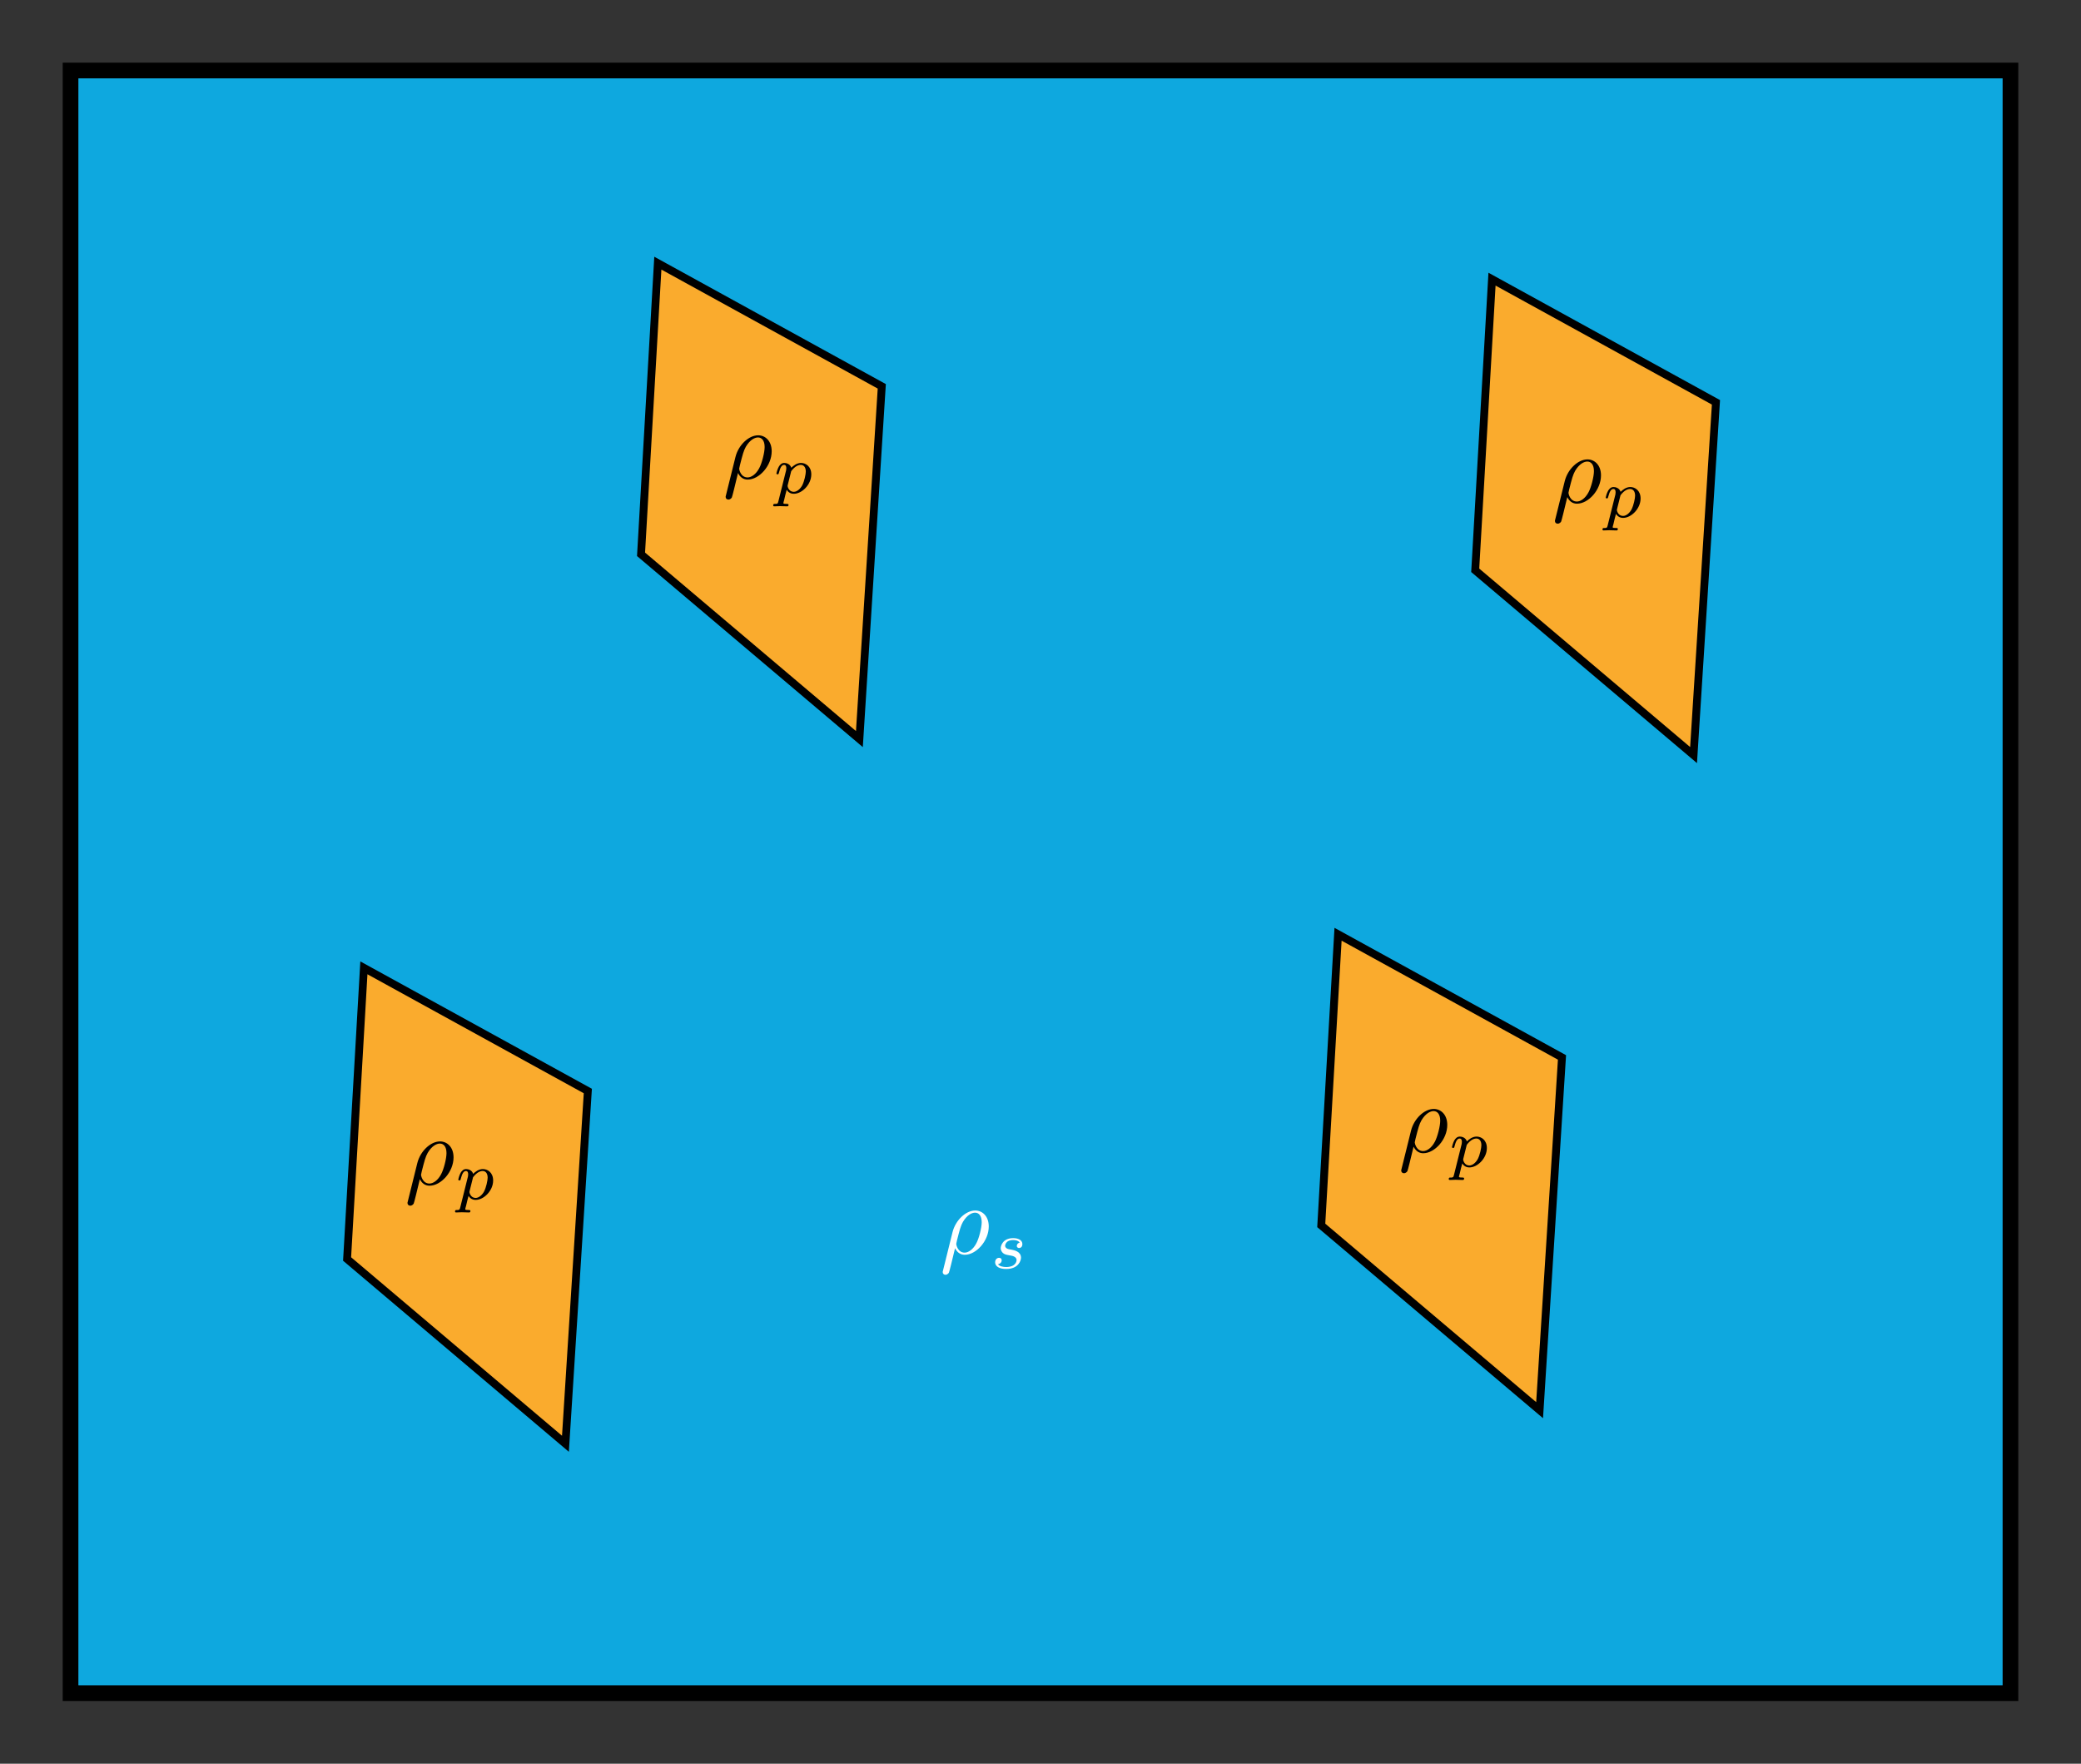 <?xml version="1.0" encoding="UTF-8" standalone="no"?>
<!-- Created with Inkscape (http://www.inkscape.org/) -->

<svg
   xmlns:ns0="http://www.iki.fi/pav/software/textext/"
   xmlns:dc="http://purl.org/dc/elements/1.1/"
   xmlns:cc="http://creativecommons.org/ns#"
   xmlns:rdf="http://www.w3.org/1999/02/22-rdf-syntax-ns#"
   xmlns:svg="http://www.w3.org/2000/svg"
   xmlns="http://www.w3.org/2000/svg"
   xmlns:sodipodi="http://sodipodi.sourceforge.net/DTD/sodipodi-0.dtd"
   xmlns:inkscape="http://www.inkscape.org/namespaces/inkscape"
   width="2.95in"
   height="2.5in"
   viewBox="0 0 265.5 225"
   id="svg2"
   version="1.1"
   inkscape:version="0.91 r13725"
   sodipodi:docname="scatteringTheory_sasParticlesInSolvent.svg">
  <rect x="0" y="0" width="265.5" height="225" fill="#333333" stroke="none"/>
  <sodipodi:namedview
     id="base"
     pagecolor="#ffffff"
     bordercolor="#666666"
     borderopacity="1.0"
     inkscape:pageopacity="0.0"
     inkscape:pageshadow="2"
     inkscape:zoom="3.6203867"
     inkscape:cx="84.479576"
     inkscape:cy="146.89388"
     inkscape:document-units="in"
     inkscape:current-layer="layer1"
     showgrid="false"
     units="in"
     inkscape:window-width="1855"
     inkscape:window-height="1056"
     inkscape:window-x="65"
     inkscape:window-y="24"
     inkscape:window-maximized="1" />
  <defs
     id="defs4" />
  <g
     transform="translate(0,-827.362)"
     id="layer1"
     inkscape:groupmode="layer"
     inkscape:label="Layer 1">
    <rect
       y="836.359"
       x="9"
       height="207"
       width="247.5"
       id="rect4284"
       style="opacity:1;fill:#0ea8df;fill-opacity:1;stroke:#000000;stroke-width:2;stroke-miterlimit:4;stroke-dasharray:none;stroke-opacity:1" />
    <path
       inkscape:connector-curvature="0"
       id="path4288"
       d="m 81.786,898.076 2.143,-37.143 28.571,15.714 -2.857,45 z"
       style="fill:#faab2d;fill-opacity:1;fill-rule:evenodd;stroke:#000000;stroke-width:1px;stroke-linecap:butt;stroke-linejoin:miter;stroke-opacity:1" />
    <path
       inkscape:connector-curvature="0"
       id="path4288-2"
       d="m 168.569,983.689 2.143,-37.143 28.571,15.714 -2.857,45 z"
       style="fill:#faab2d;fill-opacity:1;fill-rule:evenodd;stroke:#000000;stroke-width:1px;stroke-linecap:butt;stroke-linejoin:miter;stroke-opacity:1" />
    <path
       inkscape:connector-curvature="0"
       id="path4288-0"
       d="m 188.212,900.117 2.143,-37.143 28.571,15.714 -2.857,45 z"
       style="fill:#faab2d;fill-opacity:1;fill-rule:evenodd;stroke:#000000;stroke-width:1px;stroke-linecap:butt;stroke-linejoin:miter;stroke-opacity:1" />
    <path
       inkscape:connector-curvature="0"
       id="path4288-5"
       d="m 44.283,987.975 2.143,-37.143 28.571,15.714 -2.857,45 z"
       style="fill:#faab2d;fill-opacity:1;fill-rule:evenodd;stroke:#000000;stroke-width:1px;stroke-linecap:butt;stroke-linejoin:miter;stroke-opacity:1" />
    <g
       style="font-style:normal;font-variant:normal;font-weight:normal;font-stretch:normal;letter-spacing:normal;word-spacing:normal;text-anchor:start;fill:#ffffff;fill-opacity:1;fill-rule:evenodd;stroke:#000000;stroke-linecap:butt;stroke-linejoin:miter;stroke-miterlimit:10.433;stroke-dasharray:none;stroke-dashoffset:0;stroke-opacity:1"
       ns0:inkscapeversion="0.91"
       ns0:scale="1.0"
       ns0:preamble="/home/dominique/.config/inkscape/extensions/default_packages.tex"
       ns0:text="$\\rho_s$"
       ns0:pdfconverter="pstoedit"
       ns0:texconverter="pdflatex"
       ns0:version="0.7.2"
       word-spacing="normal"
       letter-spacing="normal"
       font-size-adjust="none"
       font-stretch="normal"
       font-weight="normal"
       font-variant="normal"
       font-style="normal"
       stroke-miterlimit="10.433"
       xml:space="preserve"
       transform="matrix(1.25,0,0,-1.25,-65.989,1871.202)"
       id="content"><path
         style="fill:#ffffff;stroke-width:0"
         inkscape:connector-curvature="0"
         id="path4328"
         d="m 149.04,705.4 0,-0.01 0,0 -0.01,-0.01 0,0 0,-0.01 0,0 0,-0.01 0,0 0,-0.01 0,0 0,0 0,-0.01 -0.01,0 0,-0.01 0,0 0,-0.01 0,-0.01 0,0 0,-0.01 0,0 -0.01,-0.01 0,0 0,-0.01 0,0 0,-0.01 0,0 0,0 0,-0.01 0,0 0,0 0,0 0,-0.01 0,0 0,0 0,-0.01 0,0 c 0,-0.15 0.11,-0.27 0.28,-0.27 0.21,0 0.33,0.18 0.35,0.21 0.05,0.09 0.37,1.42 0.63,2.5 0.2,-0.4 0.52,-0.67 0.99,-0.67 l -0.01,0.22 c -0.7,0 -0.86,0.8 -0.86,0.89 0,0.04 0.05,0.24 0.08,0.37 0.28,1.11 0.38,1.47 0.6,1.87 0.43,0.73 0.93,0.95 1.24,0.95 0.37,0 0.68,-0.29 0.68,-0.98 0,-0.55 -0.28,-1.66 -0.55,-2.15 -0.33,-0.63 -0.81,-0.95 -1.19,-0.95 l 0,0 0.01,-0.22 c 1.17,0 2.45,1.41 2.45,2.89 0,1.06 -0.66,1.63 -1.38,1.63 -0.97,0 -2.02,-1 -2.32,-2.22 z" /><path
         style="fill:#ffffff;stroke-width:0"
         inkscape:connector-curvature="0"
         id="path4330"
         d="m 156.87,708.25 -0.02,0 -0.02,-0.01 -0.01,0 -0.02,-0.01 -0.01,0 -0.02,-0.01 -0.01,-0.01 -0.01,-0.01 -0.02,-0.01 -0.01,0 -0.01,-0.01 -0.01,-0.01 -0.02,-0.01 -0.01,-0.01 -0.01,-0.01 -0.01,-0.02 -0.01,-0.01 0,-0.01 -0.01,-0.01 -0.01,-0.01 -0.01,-0.01 0,-0.02 -0.01,-0.01 0,-0.01 -0.01,-0.01 0,-0.02 -0.01,-0.01 0,-0.01 0,-0.02 0,-0.01 0,-0.01 -0.01,-0.02 c 0,-0.16 0.14,-0.22 0.23,-0.22 0.08,0 0.34,0.04 0.34,0.4 0,0.45 -0.5,0.61 -0.93,0.61 -1.09,0 -1.28,-0.81 -1.28,-1.02 0,-0.26 0.15,-0.43 0.24,-0.51 0.18,-0.14 0.31,-0.17 0.79,-0.25 0.15,-0.03 0.59,-0.11 0.59,-0.46 0,-0.12 -0.07,-0.39 -0.37,-0.56 -0.27,-0.15 -0.61,-0.15 -0.69,-0.15 -0.28,0 -0.68,0.06 -0.84,0.29 0.23,0.03 0.38,0.2 0.38,0.4 0,0.17 -0.12,0.25 -0.27,0.25 -0.2,0 -0.4,-0.16 -0.4,-0.46 0,-0.42 0.44,-0.68 1.12,-0.68 1.28,0 1.52,0.88 1.52,1.15 0,0.64 -0.7,0.77 -0.96,0.82 -0.06,0.01 -0.24,0.04 -0.28,0.05 -0.26,0.05 -0.38,0.2 -0.38,0.35 0,0.16 0.12,0.35 0.27,0.45 0.19,0.12 0.44,0.13 0.56,0.13 0.14,0 0.5,-0.02 0.66,-0.26 z" /></g>    <g
       ns0:inkscapeversion="0.91"
       ns0:scale="1.0"
       ns0:preamble="/home/dominique/.config/inkscape/extensions/default_packages.tex"
       ns0:text="$\\rho_p$"
       ns0:pdfconverter="pstoedit"
       ns0:texconverter="pdflatex"
       ns0:version="0.7.2"
       word-spacing="normal"
       letter-spacing="normal"
       font-size-adjust="none"
       font-stretch="normal"
       font-weight="normal"
       font-variant="normal"
       font-style="normal"
       stroke-miterlimit="10.433"
       xml:space="preserve"
       transform="matrix(1.25,0,0,-1.25,-93.683,1772.308)"
       id="g4389"
       style="font-style:normal;font-variant:normal;font-weight:normal;font-stretch:normal;letter-spacing:normal;word-spacing:normal;text-anchor:start;fill:#000000;fill-opacity:1;fill-rule:evenodd;stroke:#000000;stroke-linecap:butt;stroke-linejoin:miter;stroke-miterlimit:10.433;stroke-dasharray:none;stroke-dashoffset:0;stroke-opacity:1"><path
         id="path4391"
         d="m 149.04,705.4 0,-0.01 0,0 -0.01,-0.01 0,0 0,-0.01 0,0 0,-0.01 0,0 0,-0.01 0,0 0,0 0,-0.01 -0.01,0 0,-0.01 0,0 0,-0.01 0,-0.01 0,0 0,-0.01 0,0 -0.01,-0.01 0,0 0,-0.01 0,0 0,-0.01 0,0 0,0 0,-0.01 0,0 0,0 0,0 0,-0.01 0,0 0,0 0,-0.01 0,0 c 0,-0.15 0.11,-0.27 0.28,-0.27 0.21,0 0.33,0.18 0.35,0.21 0.05,0.09 0.37,1.42 0.63,2.5 0.2,-0.4 0.52,-0.67 0.99,-0.67 l -0.01,0.22 c -0.7,0 -0.86,0.8 -0.86,0.89 0,0.04 0.05,0.24 0.08,0.37 0.28,1.11 0.38,1.47 0.6,1.87 0.43,0.73 0.93,0.95 1.24,0.95 0.37,0 0.68,-0.29 0.68,-0.98 0,-0.55 -0.28,-1.66 -0.55,-2.15 -0.33,-0.63 -0.81,-0.95 -1.19,-0.95 l 0,0 0.01,-0.22 c 1.17,0 2.45,1.41 2.45,2.89 0,1.06 -0.66,1.63 -1.38,1.63 -0.97,0 -2.02,-1 -2.32,-2.22 z"
         inkscape:connector-curvature="0"
         style="fill:#000000;stroke-width:0" /><path
         id="path4393"
         d="m 154.39,704.78 -0.01,-0.02 0,-0.02 -0.01,-0.01 0,-0.02 -0.01,-0.01 0,-0.02 0,-0.01 -0.01,-0.01 0,-0.01 -0.01,-0.02 0,-0.01 -0.01,-0.01 -0.01,-0.01 0,0 -0.01,-0.01 -0.01,-0.01 -0.01,-0.01 -0.01,0 -0.01,-0.01 -0.01,0 -0.01,-0.01 -0.01,0 -0.02,-0.01 -0.01,0 -0.02,0 -0.01,0 -0.01,-0.01 0,0 -0.01,0 -0.01,0 -0.01,0 -0.01,0 -0.01,0 -0.02,0 -0.01,0 -0.01,0 -0.01,0 -0.01,0 -0.02,0 c -0.09,0 -0.18,0 -0.18,-0.15 0,-0.08 0.06,-0.1 0.09,-0.1 0.18,0 0.42,0.02 0.6,0.02 0.24,0 0.5,-0.02 0.74,-0.02 0.06,0 0.14,0.02 0.14,0.15 0,0.1 -0.1,0.1 -0.19,0.1 -0.15,0 -0.34,0 -0.34,0.08 0,0.04 0.05,0.22 0.08,0.32 0.08,0.37 0.18,0.75 0.26,1.04 0.08,-0.14 0.3,-0.41 0.72,-0.41 l 0,0.2 c -0.5,0 -0.63,0.53 -0.63,0.6 0,0.03 0.02,0.08 0.02,0.11 l 0.35,1.4 c 0.41,0.54 0.76,0.64 0.98,0.64 0.27,0 0.51,-0.2 0.51,-0.68 0,-0.28 -0.15,-0.99 -0.36,-1.4 -0.18,-0.34 -0.52,-0.67 -0.87,-0.67 l 0,-0.2 c 0.84,0 1.79,0.94 1.79,1.98 0,0.82 -0.57,1.17 -1.05,1.17 -0.43,0 -0.8,-0.3 -0.99,-0.49 -0.12,0.39 -0.51,0.49 -0.72,0.49 -0.27,0 -0.44,-0.19 -0.55,-0.37 -0.14,-0.24 -0.25,-0.66 -0.25,-0.7 0,-0.09 0.1,-0.09 0.12,-0.09 0.1,0 0.1,0.02 0.15,0.21 0.11,0.4 0.24,0.75 0.51,0.75 0.18,0 0.23,-0.15 0.23,-0.34 0,-0.08 -0.01,-0.17 -0.02,-0.21 z"
         inkscape:connector-curvature="0"
         style="fill:#000000;stroke-width:0" /></g>    <g
       ns0:inkscapeversion="0.91"
       ns0:scale="1.0"
       ns0:preamble="/home/dominique/.config/inkscape/extensions/default_packages.tex"
       ns0:text="$\\rho_p$"
       ns0:pdfconverter="pstoedit"
       ns0:texconverter="pdflatex"
       ns0:version="0.7.2"
       word-spacing="normal"
       letter-spacing="normal"
       font-size-adjust="none"
       font-stretch="normal"
       font-weight="normal"
       font-variant="normal"
       font-style="normal"
       stroke-miterlimit="10.433"
       xml:space="preserve"
       transform="matrix(1.25,0,0,-1.25,12.121,1775.382)"
       id="g4389-5"
       style="font-style:normal;font-variant:normal;font-weight:normal;font-stretch:normal;letter-spacing:normal;word-spacing:normal;text-anchor:start;fill:#000000;fill-opacity:1;fill-rule:evenodd;stroke:#000000;stroke-linecap:butt;stroke-linejoin:miter;stroke-miterlimit:10.433;stroke-dasharray:none;stroke-dashoffset:0;stroke-opacity:1"><path
         id="path4391-2"
         d="m 149.04,705.4 0,-0.01 0,0 -0.01,-0.01 0,0 0,-0.01 0,0 0,-0.01 0,0 0,-0.01 0,0 0,0 0,-0.01 -0.01,0 0,-0.01 0,0 0,-0.01 0,-0.01 0,0 0,-0.01 0,0 -0.01,-0.01 0,0 0,-0.01 0,0 0,-0.01 0,0 0,0 0,-0.01 0,0 0,0 0,0 0,-0.01 0,0 0,0 0,-0.01 0,0 c 0,-0.15 0.11,-0.27 0.28,-0.27 0.21,0 0.33,0.18 0.35,0.21 0.05,0.09 0.37,1.42 0.63,2.5 0.2,-0.4 0.52,-0.67 0.99,-0.67 l -0.01,0.22 c -0.7,0 -0.86,0.8 -0.86,0.89 0,0.04 0.05,0.24 0.08,0.37 0.28,1.11 0.38,1.47 0.6,1.87 0.43,0.73 0.93,0.95 1.24,0.95 0.37,0 0.68,-0.29 0.68,-0.98 0,-0.55 -0.28,-1.66 -0.55,-2.15 -0.33,-0.63 -0.81,-0.95 -1.19,-0.95 l 0,0 0.01,-0.22 c 1.17,0 2.45,1.41 2.45,2.89 0,1.06 -0.66,1.63 -1.38,1.63 -0.97,0 -2.02,-1 -2.32,-2.22 z"
         inkscape:connector-curvature="0"
         style="fill:#000000;stroke-width:0" /><path
         id="path4393-9"
         d="m 154.39,704.78 -0.01,-0.02 0,-0.02 -0.01,-0.01 0,-0.02 -0.01,-0.01 0,-0.02 0,-0.01 -0.01,-0.01 0,-0.01 -0.01,-0.02 0,-0.01 -0.01,-0.01 -0.01,-0.01 0,0 -0.01,-0.01 -0.01,-0.01 -0.01,-0.01 -0.01,0 -0.01,-0.01 -0.01,0 -0.01,-0.01 -0.01,0 -0.02,-0.01 -0.01,0 -0.02,0 -0.01,0 -0.01,-0.01 0,0 -0.01,0 -0.01,0 -0.01,0 -0.01,0 -0.01,0 -0.02,0 -0.01,0 -0.01,0 -0.01,0 -0.01,0 -0.02,0 c -0.09,0 -0.18,0 -0.18,-0.15 0,-0.08 0.06,-0.1 0.09,-0.1 0.18,0 0.42,0.02 0.6,0.02 0.24,0 0.5,-0.02 0.74,-0.02 0.06,0 0.14,0.02 0.14,0.15 0,0.1 -0.1,0.1 -0.19,0.1 -0.15,0 -0.34,0 -0.34,0.08 0,0.04 0.05,0.22 0.08,0.32 0.08,0.37 0.18,0.75 0.26,1.04 0.08,-0.14 0.3,-0.41 0.72,-0.41 l 0,0.2 c -0.5,0 -0.63,0.53 -0.63,0.6 0,0.03 0.02,0.08 0.02,0.11 l 0.35,1.4 c 0.41,0.54 0.76,0.64 0.98,0.64 0.27,0 0.51,-0.2 0.51,-0.68 0,-0.28 -0.15,-0.99 -0.36,-1.4 -0.18,-0.34 -0.52,-0.67 -0.87,-0.67 l 0,-0.2 c 0.84,0 1.79,0.94 1.79,1.98 0,0.82 -0.57,1.17 -1.05,1.17 -0.43,0 -0.8,-0.3 -0.99,-0.49 -0.12,0.39 -0.51,0.49 -0.72,0.49 -0.27,0 -0.44,-0.19 -0.55,-0.37 -0.14,-0.24 -0.25,-0.66 -0.25,-0.7 0,-0.09 0.1,-0.09 0.12,-0.09 0.1,0 0.1,0.02 0.15,0.21 0.11,0.4 0.24,0.75 0.51,0.75 0.18,0 0.23,-0.15 0.23,-0.34 0,-0.08 -0.01,-0.17 -0.02,-0.21 z"
         inkscape:connector-curvature="0"
         style="fill:#000000;stroke-width:0" /></g>    <g
       ns0:inkscapeversion="0.91"
       ns0:scale="1.0"
       ns0:preamble="/home/dominique/.config/inkscape/extensions/default_packages.tex"
       ns0:text="$\\rho_p$"
       ns0:pdfconverter="pstoedit"
       ns0:texconverter="pdflatex"
       ns0:version="0.7.2"
       word-spacing="normal"
       letter-spacing="normal"
       font-size-adjust="none"
       font-stretch="normal"
       font-weight="normal"
       font-variant="normal"
       font-style="normal"
       stroke-miterlimit="10.433"
       xml:space="preserve"
       transform="matrix(1.25,0,0,-1.25,-7.491,1858.246)"
       id="g4389-0"
       style="font-style:normal;font-variant:normal;font-weight:normal;font-stretch:normal;letter-spacing:normal;word-spacing:normal;text-anchor:start;fill:#000000;fill-opacity:1;fill-rule:evenodd;stroke:#000000;stroke-linecap:butt;stroke-linejoin:miter;stroke-miterlimit:10.433;stroke-dasharray:none;stroke-dashoffset:0;stroke-opacity:1"><path
         id="path4391-28"
         d="m 149.04,705.4 0,-0.01 0,0 -0.01,-0.01 0,0 0,-0.01 0,0 0,-0.01 0,0 0,-0.01 0,0 0,0 0,-0.01 -0.01,0 0,-0.01 0,0 0,-0.01 0,-0.01 0,0 0,-0.01 0,0 -0.01,-0.01 0,0 0,-0.01 0,0 0,-0.01 0,0 0,0 0,-0.01 0,0 0,0 0,0 0,-0.01 0,0 0,0 0,-0.01 0,0 c 0,-0.15 0.11,-0.27 0.28,-0.27 0.21,0 0.33,0.18 0.35,0.21 0.05,0.09 0.37,1.42 0.63,2.5 0.2,-0.4 0.52,-0.67 0.99,-0.67 l -0.01,0.22 c -0.7,0 -0.86,0.8 -0.86,0.89 0,0.04 0.05,0.24 0.08,0.37 0.28,1.11 0.38,1.47 0.6,1.87 0.43,0.73 0.93,0.95 1.24,0.95 0.37,0 0.68,-0.29 0.68,-0.98 0,-0.55 -0.28,-1.66 -0.55,-2.15 -0.33,-0.63 -0.81,-0.95 -1.19,-0.95 l 0,0 0.01,-0.22 c 1.17,0 2.45,1.41 2.45,2.89 0,1.06 -0.66,1.63 -1.38,1.63 -0.97,0 -2.02,-1 -2.32,-2.22 z"
         inkscape:connector-curvature="0"
         style="fill:#000000;stroke-width:0" /><path
         id="path4393-3"
         d="m 154.39,704.78 -0.01,-0.02 0,-0.02 -0.01,-0.01 0,-0.02 -0.01,-0.01 0,-0.02 0,-0.01 -0.01,-0.01 0,-0.01 -0.01,-0.02 0,-0.01 -0.01,-0.01 -0.01,-0.01 0,0 -0.01,-0.01 -0.01,-0.01 -0.01,-0.01 -0.01,0 -0.01,-0.01 -0.01,0 -0.01,-0.01 -0.01,0 -0.02,-0.01 -0.01,0 -0.02,0 -0.01,0 -0.01,-0.01 0,0 -0.01,0 -0.01,0 -0.01,0 -0.01,0 -0.01,0 -0.02,0 -0.01,0 -0.01,0 -0.01,0 -0.01,0 -0.02,0 c -0.09,0 -0.18,0 -0.18,-0.15 0,-0.08 0.06,-0.1 0.09,-0.1 0.18,0 0.42,0.02 0.6,0.02 0.24,0 0.5,-0.02 0.74,-0.02 0.06,0 0.14,0.02 0.14,0.15 0,0.1 -0.1,0.1 -0.19,0.1 -0.15,0 -0.34,0 -0.34,0.08 0,0.04 0.05,0.22 0.08,0.32 0.08,0.37 0.18,0.75 0.26,1.04 0.08,-0.14 0.3,-0.41 0.72,-0.41 l 0,0.2 c -0.5,0 -0.63,0.53 -0.63,0.6 0,0.03 0.02,0.08 0.02,0.11 l 0.35,1.4 c 0.41,0.54 0.76,0.64 0.98,0.64 0.27,0 0.51,-0.2 0.51,-0.68 0,-0.28 -0.15,-0.99 -0.36,-1.4 -0.18,-0.34 -0.52,-0.67 -0.87,-0.67 l 0,-0.2 c 0.84,0 1.79,0.94 1.79,1.98 0,0.82 -0.57,1.17 -1.05,1.17 -0.43,0 -0.8,-0.3 -0.99,-0.49 -0.12,0.39 -0.51,0.49 -0.72,0.49 -0.27,0 -0.44,-0.19 -0.55,-0.37 -0.14,-0.24 -0.25,-0.66 -0.25,-0.7 0,-0.09 0.1,-0.09 0.12,-0.09 0.1,0 0.1,0.02 0.15,0.21 0.11,0.4 0.24,0.75 0.51,0.75 0.18,0 0.23,-0.15 0.23,-0.34 0,-0.08 -0.01,-0.17 -0.02,-0.21 z"
         inkscape:connector-curvature="0"
         style="fill:#000000;stroke-width:0" /></g>    <g
       ns0:inkscapeversion="0.91"
       ns0:scale="1.0"
       ns0:preamble="/home/dominique/.config/inkscape/extensions/default_packages.tex"
       ns0:text="$\\rho_p$"
       ns0:pdfconverter="pstoedit"
       ns0:texconverter="pdflatex"
       ns0:version="0.7.2"
       word-spacing="normal"
       letter-spacing="normal"
       font-size-adjust="none"
       font-stretch="normal"
       font-weight="normal"
       font-variant="normal"
       font-style="normal"
       stroke-miterlimit="10.433"
       xml:space="preserve"
       transform="matrix(1.25,0,0,-1.25,-134.273,1862.389)"
       id="g4389-8"
       style="font-style:normal;font-variant:normal;font-weight:normal;font-stretch:normal;letter-spacing:normal;word-spacing:normal;text-anchor:start;fill:#000000;fill-opacity:1;fill-rule:evenodd;stroke:#000000;stroke-linecap:butt;stroke-linejoin:miter;stroke-miterlimit:10.433;stroke-dasharray:none;stroke-dashoffset:0;stroke-opacity:1"><path
         id="path4391-0"
         d="m 149.04,705.4 0,-0.01 0,0 -0.01,-0.01 0,0 0,-0.01 0,0 0,-0.01 0,0 0,-0.01 0,0 0,0 0,-0.01 -0.01,0 0,-0.01 0,0 0,-0.01 0,-0.01 0,0 0,-0.01 0,0 -0.01,-0.01 0,0 0,-0.01 0,0 0,-0.01 0,0 0,0 0,-0.01 0,0 0,0 0,0 0,-0.01 0,0 0,0 0,-0.01 0,0 c 0,-0.15 0.11,-0.27 0.28,-0.27 0.21,0 0.33,0.18 0.35,0.21 0.05,0.09 0.37,1.42 0.63,2.5 0.2,-0.4 0.52,-0.67 0.99,-0.67 l -0.01,0.22 c -0.7,0 -0.86,0.8 -0.86,0.89 0,0.04 0.05,0.24 0.08,0.37 0.28,1.11 0.38,1.47 0.6,1.87 0.43,0.73 0.93,0.95 1.24,0.95 0.37,0 0.68,-0.29 0.68,-0.98 0,-0.55 -0.28,-1.66 -0.55,-2.15 -0.33,-0.63 -0.81,-0.95 -1.19,-0.95 l 0,0 0.01,-0.22 c 1.17,0 2.45,1.41 2.45,2.89 0,1.06 -0.66,1.63 -1.38,1.63 -0.97,0 -2.02,-1 -2.32,-2.22 z"
         inkscape:connector-curvature="0"
         style="fill:#000000;stroke-width:0" /><path
         id="path4393-4"
         d="m 154.39,704.78 -0.01,-0.02 0,-0.02 -0.01,-0.01 0,-0.02 -0.01,-0.01 0,-0.02 0,-0.01 -0.01,-0.01 0,-0.01 -0.01,-0.02 0,-0.01 -0.01,-0.01 -0.01,-0.01 0,0 -0.01,-0.01 -0.01,-0.01 -0.01,-0.01 -0.01,0 -0.01,-0.01 -0.01,0 -0.01,-0.01 -0.01,0 -0.02,-0.01 -0.01,0 -0.02,0 -0.01,0 -0.01,-0.01 0,0 -0.01,0 -0.01,0 -0.01,0 -0.01,0 -0.01,0 -0.02,0 -0.01,0 -0.01,0 -0.01,0 -0.01,0 -0.02,0 c -0.09,0 -0.18,0 -0.18,-0.15 0,-0.08 0.06,-0.1 0.09,-0.1 0.18,0 0.42,0.02 0.6,0.02 0.24,0 0.5,-0.02 0.74,-0.02 0.06,0 0.14,0.02 0.14,0.15 0,0.1 -0.1,0.1 -0.19,0.1 -0.15,0 -0.34,0 -0.34,0.08 0,0.04 0.05,0.22 0.08,0.32 0.08,0.37 0.18,0.75 0.26,1.04 0.08,-0.14 0.3,-0.41 0.72,-0.41 l 0,0.2 c -0.5,0 -0.63,0.53 -0.63,0.6 0,0.03 0.02,0.08 0.02,0.11 l 0.35,1.4 c 0.41,0.54 0.76,0.64 0.98,0.64 0.27,0 0.51,-0.2 0.51,-0.68 0,-0.28 -0.15,-0.99 -0.36,-1.4 -0.18,-0.34 -0.52,-0.67 -0.87,-0.67 l 0,-0.2 c 0.84,0 1.79,0.94 1.79,1.98 0,0.82 -0.57,1.17 -1.05,1.17 -0.43,0 -0.8,-0.3 -0.99,-0.49 -0.12,0.39 -0.51,0.49 -0.72,0.49 -0.27,0 -0.44,-0.19 -0.55,-0.37 -0.14,-0.24 -0.25,-0.66 -0.25,-0.7 0,-0.09 0.1,-0.09 0.12,-0.09 0.1,0 0.1,0.02 0.15,0.21 0.11,0.4 0.24,0.75 0.51,0.75 0.18,0 0.23,-0.15 0.23,-0.34 0,-0.08 -0.01,-0.17 -0.02,-0.21 z"
         inkscape:connector-curvature="0"
         style="fill:#000000;stroke-width:0" /></g>  </g>
</svg>
